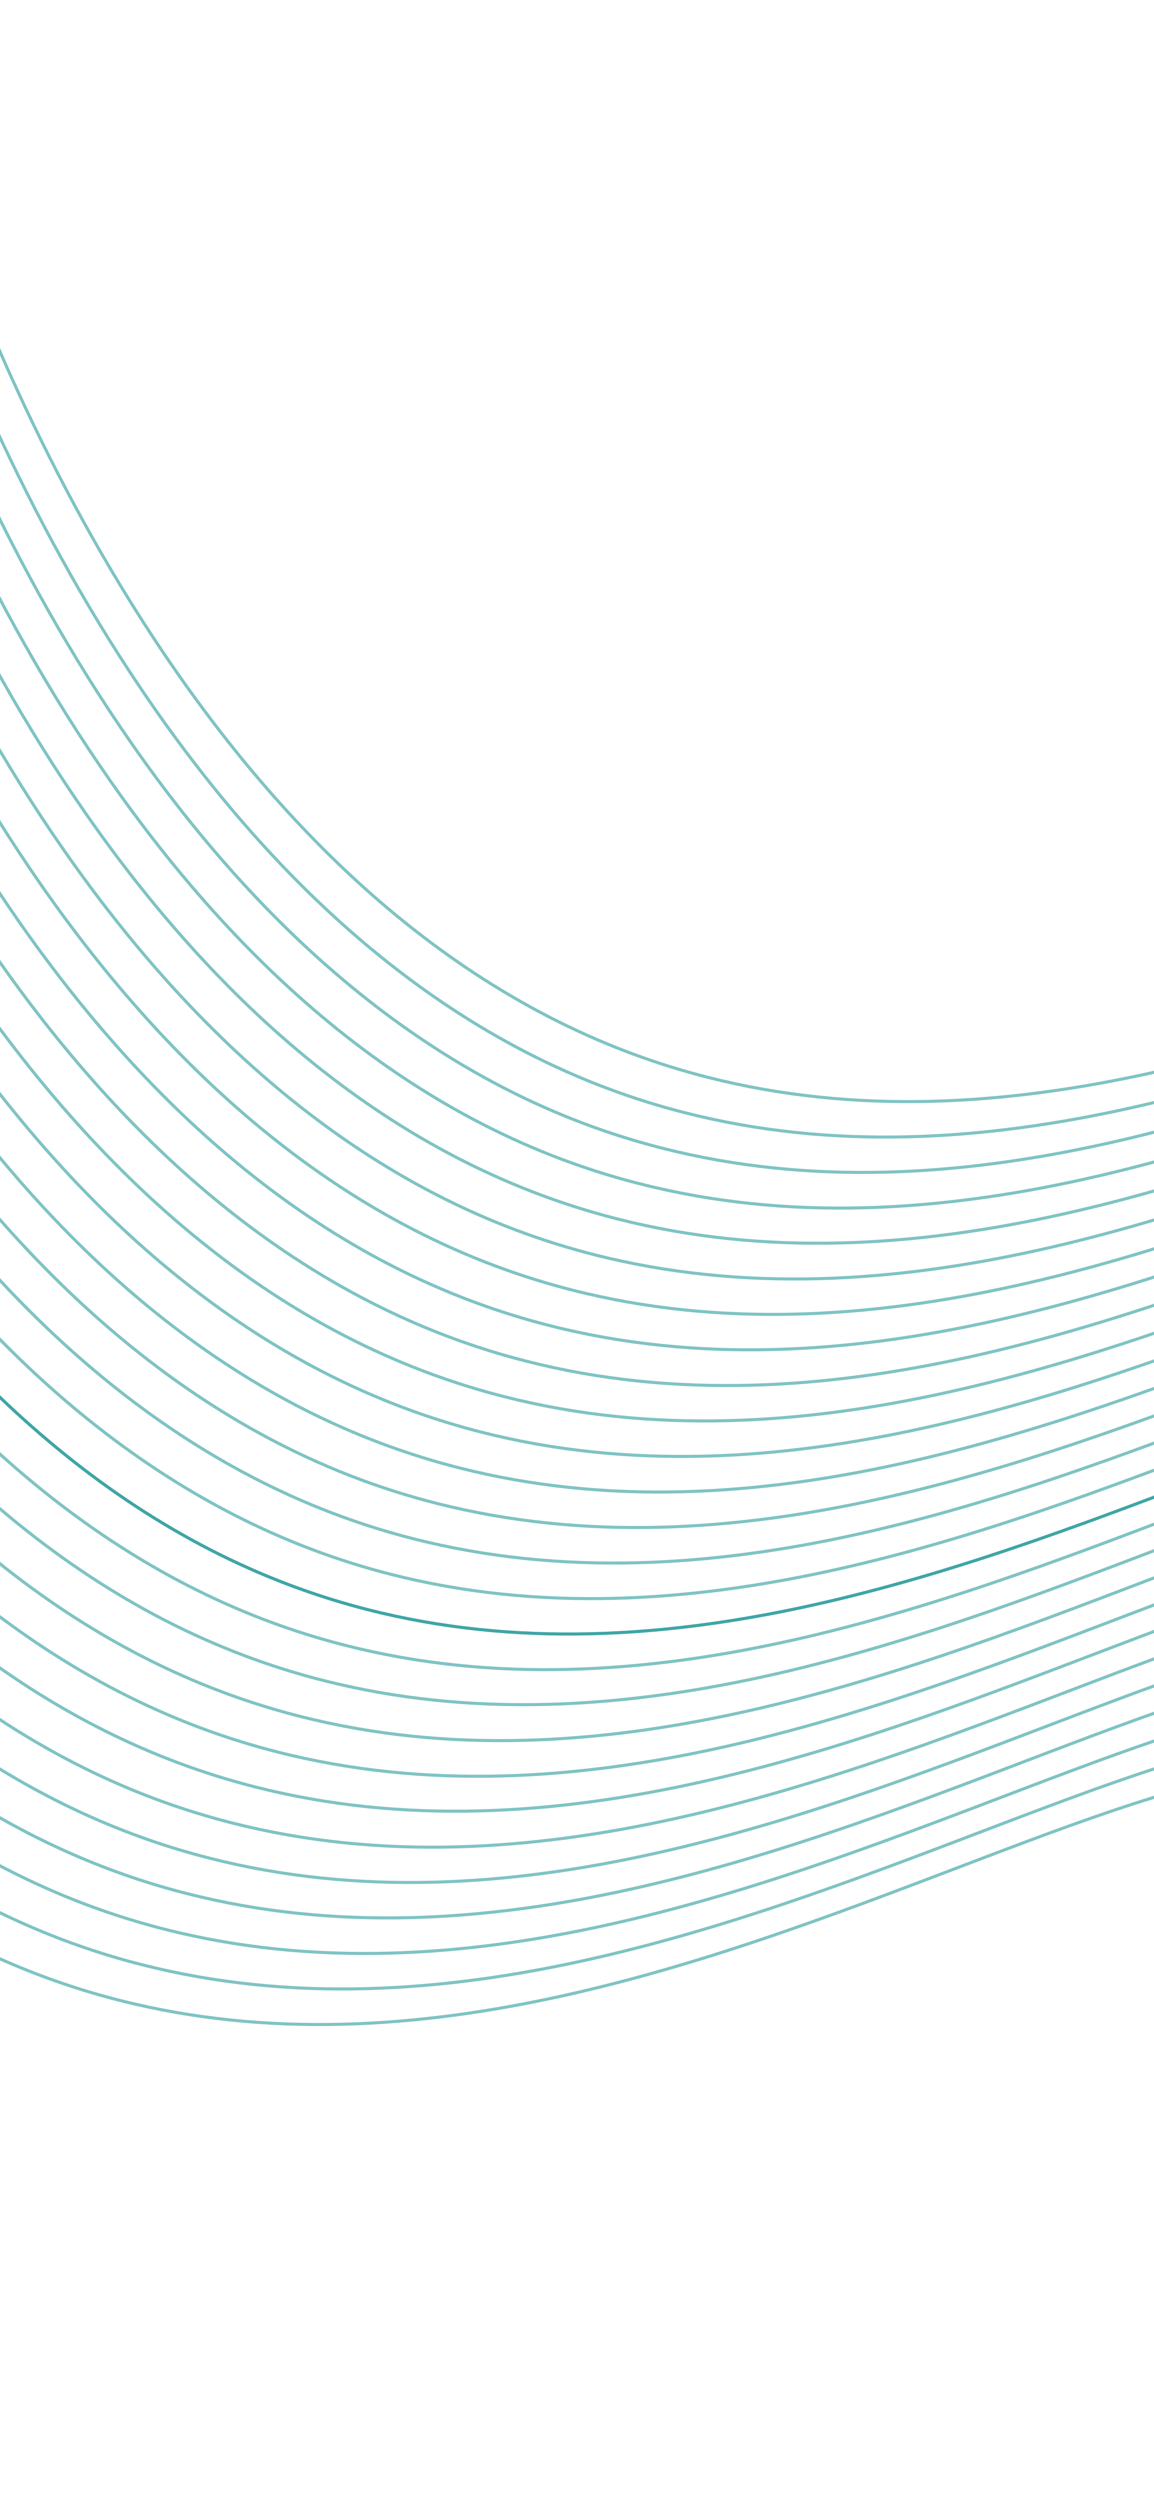 <svg width="375" height="812" viewBox="0 0 375 812" fill="none" xmlns="http://www.w3.org/2000/svg">
<path d="M487.607 1170.82C458.21 1097.91 441.805 1018.44 439.179 936.252C433.768 741.5 513.526 645.669 472.183 593.141C408.292 511.982 199.975 718.307 6.651 639.04C-135.154 580.921 -199.287 397.635 -214.117 355.189C-272.04 189.698 -225.4 83.629 -305.222 24.274C-363.564 -19.218 -413.635 18.796 -520.576 -24.894C-595.023 -55.312 -645.724 -104.335 -677.237 -141.493" stroke="#008888" stroke-opacity="0.5" stroke-miterlimit="10"/>
<path d="M494.973 1159.3C465.579 1086.37 449.172 1006.9 446.538 924.695C441.141 729.917 520.885 634.112 479.564 581.597C415.65 500.425 207.333 706.75 14.032 627.496C-127.781 569.339 -191.915 386.052 -206.759 343.632C-264.681 178.141 -218.019 72.085 -297.863 12.717C-356.206 -30.775 -406.255 7.252 -513.218 -36.451C-587.687 -66.882 -638.366 -115.892 -669.879 -153.05" stroke="#008888" stroke-opacity="0.5" stroke-miterlimit="10"/>
<path d="M502.339 1147.78C472.935 1074.86 456.527 995.381 453.904 913.176C448.507 718.398 528.251 622.593 486.907 570.065C423.083 488.944 214.677 695.218 21.376 615.964C-120.415 557.82 -184.549 374.533 -199.393 332.113C-257.301 166.597 -210.675 60.553 -290.497 1.198C-348.84 -42.294 -398.925 -4.254 -505.866 -47.945C-580.335 -78.376 -631.014 -127.385 -662.527 -164.543" stroke="#008888" stroke-opacity="0.5" stroke-miterlimit="10"/>
<path d="M509.663 1136.24C480.28 1063.3 463.885 983.824 461.264 901.619C455.867 706.841 535.61 611.036 494.289 558.521C430.376 477.349 222.059 683.674 28.758 604.421C-113.056 546.263 -177.189 362.976 -192.033 320.556C-249.941 155.04 -203.293 49.009 -283.137 -10.358C-341.48 -53.851 -391.543 -15.798 -498.506 -59.501C-572.975 -89.932 -623.654 -138.942 -655.167 -176.1" stroke="#008888" stroke-opacity="0.5" stroke-miterlimit="10"/>
<path d="M517.052 1124.74C487.657 1051.8 471.25 972.329 468.616 890.126C463.197 695.336 542.977 599.518 501.62 547.016C437.728 465.856 229.389 672.168 36.088 592.915C-105.725 534.758 -169.836 351.484 -184.703 309.051C-242.589 143.547 -195.963 37.504 -275.785 -21.851C-334.128 -65.344 -384.213 -27.304 -491.154 -70.994C-565.623 -101.425 -616.288 -150.46 -647.815 -187.593" stroke="#008888" stroke-opacity="0.5" stroke-miterlimit="10"/>
<path d="M524.395 1113.2C495.01 1040.27 478.602 960.795 475.959 878.594C470.562 683.817 550.32 587.986 508.985 535.496C445.138 454.362 236.755 660.649 43.375 581.485C-98.416 523.34 -162.549 340.054 -177.394 297.634C-235.302 132.118 -188.654 26.087 -268.498 -33.281C-326.841 -76.773 -376.903 -38.721 -483.866 -82.424C-558.336 -112.855 -609 -161.89 -640.55 -199.035" stroke="#008888" stroke-opacity="0.5" stroke-miterlimit="10"/>
<path d="M531.733 1101.63C502.352 1028.69 485.969 949.21 483.37 867C477.951 672.21 557.731 576.392 516.374 523.889C452.497 442.705 244.158 649.017 50.856 569.763C-90.971 511.631 -155.082 328.357 -169.948 285.924C-227.835 120.421 -181.209 14.378 -261.031 -44.977C-319.374 -88.47 -369.459 -50.43 -476.399 -94.121C-550.855 -124.577 -601.533 -173.586 -633.06 -210.719" stroke="#008888" stroke-opacity="0.5" stroke-miterlimit="10"/>
<path d="M539.063 1090.23C509.659 1017.31 493.251 937.83 490.627 855.625C485.216 660.873 564.974 565.042 523.653 512.527C459.739 431.355 251.423 637.68 58.099 558.413C-83.706 500.294 -147.839 317.008 -162.669 274.562C-220.592 109.071 -173.944 3.041 -253.774 -56.353C-312.117 -99.845 -362.201 -61.805 -469.128 -105.521C-543.575 -135.94 -594.254 -184.949 -625.789 -222.12" stroke="#008888" stroke-opacity="0.5" stroke-miterlimit="10"/>
<path d="M546.485 1078.61C517.083 1005.68 500.667 926.202 498.028 843.993C492.617 649.241 572.397 553.423 531.054 500.895C467.206 419.761 258.823 626.048 65.48 546.871C-76.348 488.739 -140.459 305.466 -155.311 263.007C-213.211 97.529 -166.571 -8.54 -246.393 -67.895C-304.736 -111.387 -354.807 -73.373 -461.748 -117.063C-536.217 -147.494 -586.896 -196.503 -618.409 -233.662" stroke="#008888" stroke-opacity="0.5" stroke-miterlimit="10"/>
<path d="M553.786 1067.06C524.42 994.096 508.046 914.595 505.452 832.372C500.055 637.594 579.798 541.789 538.455 489.261C474.564 408.102 266.247 614.427 72.923 535.161C-68.882 477.041 -133.015 293.755 -147.845 251.309C-205.768 85.818 -159.106 -20.238 -238.95 -79.606C-297.292 -123.098 -347.363 -85.084 -454.304 -128.774C-528.751 -159.193 -579.43 -208.202 -610.965 -245.373" stroke="#008888" stroke-opacity="0.5" stroke-miterlimit="10"/>
<path d="M561.146 1055.6C531.761 982.666 515.353 903.193 512.71 820.992C507.314 626.215 587.057 530.409 545.736 477.894C481.845 396.735 273.506 603.047 80.204 523.794C-61.609 465.636 -125.72 282.362 -140.586 239.929C-198.486 74.451 -151.847 -31.617 -231.691 -90.985C-290.011 -134.465 -340.082 -96.451 -447.045 -140.154C-521.514 -170.585 -572.193 -219.594 -603.706 -256.752" stroke="#008888" stroke-opacity="0.5" stroke-miterlimit="10"/>
<path d="M568.542 1044.03C539.148 971.102 522.741 891.628 520.107 809.425C514.71 614.647 594.454 518.842 553.111 466.314C489.219 385.154 280.902 591.48 87.579 512.213C-54.212 454.069 -118.345 270.782 -133.19 228.362C-191.098 62.846 -144.45 -43.185 -224.294 -102.553C-282.637 -146.045 -332.722 -108.005 -439.663 -151.696C-514.11 -182.114 -564.789 -231.124 -596.324 -268.294" stroke="#008888" stroke-opacity="0.5" stroke-miterlimit="10"/>
<path d="M568.542 1044.03C539.148 971.102 522.741 891.628 520.107 809.425C514.71 614.647 594.454 518.842 553.111 466.314C489.219 385.154 280.902 591.48 87.579 512.213C-54.212 454.069 -118.345 270.782 -133.19 228.362C-191.098 62.846 -144.45 -43.185 -224.294 -102.553C-282.637 -146.045 -332.722 -108.005 -439.663 -151.696C-514.11 -182.114 -564.789 -231.124 -596.324 -268.294" stroke="#008888" stroke-opacity="0.5" stroke-miterlimit="10"/>
<path d="M575.842 1032.48C546.465 959.537 530.058 880.066 527.406 797.867C522.009 603.09 601.753 507.284 560.432 454.769C496.571 373.661 288.145 580.024 94.944 500.694C-46.869 442.537 -110.98 259.263 -125.846 216.83C-183.732 51.326 -137.107 -54.717 -216.951 -114.085C-275.271 -157.565 -325.356 -119.525 -432.319 -163.228C-506.789 -193.659 -557.453 -242.694 -588.98 -279.827" stroke="#008888" stroke-opacity="0.5" stroke-miterlimit="10"/>
<path d="M583.253 1020.98C553.859 948.052 537.451 868.577 534.817 786.374C529.42 591.596 609.178 495.765 567.821 443.263C503.93 362.104 295.613 568.429 102.289 489.163C-39.502 431.018 -103.635 247.731 -118.457 205.324C-176.365 39.808 -129.717 -66.223 -209.561 -125.591C-267.904 -169.083 -317.989 -131.043 -424.93 -174.734C-499.377 -205.152 -550.042 -254.187 -581.591 -291.332" stroke="#008888" stroke-opacity="0.5" stroke-miterlimit="10"/>
<path d="M590.598 1009.45C561.213 936.517 544.806 857.044 542.163 774.843C536.766 580.065 616.523 484.234 575.188 431.745C511.319 350.598 302.958 556.898 109.671 477.619C-32.143 419.461 -96.254 236.188 -111.12 193.754C-169.006 28.251 -122.38 -77.792 -202.224 -137.16C-260.545 -180.64 -310.63 -142.6 -417.593 -186.303C-492.048 -216.76 -542.727 -265.769 -574.254 -302.902" stroke="#008888" stroke-opacity="0.5" stroke-miterlimit="10"/>
<path d="M597.911 997.869C568.499 924.946 552.09 845.468 549.475 763.261C544.064 568.508 623.822 472.678 582.465 420.175C518.654 339.029 310.229 545.392 117.014 466.087C-24.791 407.968 -88.925 224.682 -103.769 182.261C-161.677 16.745 -115.029 -89.285 -194.873 -148.653C-253.216 -192.146 -303.301 -154.106 -410.242 -197.796C-484.675 -228.24 -535.354 -277.25 -566.903 -314.395" stroke="#008888" stroke-opacity="0.5" stroke-miterlimit="10"/>
<path d="M605.336 986.351C575.932 913.425 559.524 833.948 556.901 751.743C551.49 556.99 631.248 461.16 589.927 408.645C526.035 327.485 317.696 533.798 124.395 454.544C-17.432 396.412 -81.543 213.138 -96.396 170.68C-154.296 5.202 -107.656 -100.867 -187.5 -160.235C-245.843 -203.727 -295.892 -165.7 -402.854 -209.403C-477.324 -239.834 -528.003 -288.844 -559.515 -326.002" stroke="#008888" stroke-opacity="0.5" stroke-miterlimit="10"/>
<path d="M612.69 974.858C583.286 901.931 566.878 822.455 564.254 740.249C558.843 545.497 638.601 449.666 597.258 397.139C533.389 315.992 325.05 522.304 131.754 442.987C-10.051 384.868 -74.184 201.581 -89.014 159.135C-146.937 -6.355 -100.274 -112.412 -180.119 -171.779C-238.461 -215.272 -288.532 -177.257 -395.473 -220.948C-469.92 -251.366 -520.599 -300.376 -552.134 -337.547" stroke="#008888" stroke-opacity="0.5" stroke-miterlimit="10"/>
<path d="M619.967 963.288C590.573 890.357 574.165 810.882 571.532 728.679C566.135 533.902 645.878 438.096 604.558 385.581C540.761 304.409 332.313 510.76 139.092 431.519C-2.721 373.361 -66.854 190.075 -81.698 147.654C-139.599 -17.823 -92.959 -123.892 -172.803 -183.26C-231.146 -226.753 -281.194 -188.726 -388.157 -232.429C-462.627 -262.86 -513.306 -311.869 -544.818 -349.027" stroke="#008888" stroke-opacity="0.5" stroke-miterlimit="10"/>
<path d="M627.441 951.732C598.037 878.805 581.629 799.329 579.005 717.123C573.608 522.345 653.352 426.54 612.009 374.012C548.118 292.853 339.801 499.178 146.477 419.912C4.644 361.844 -59.489 178.557 -74.333 136.137C-132.242 -29.379 -85.594 -135.41 -165.438 -194.778C-223.78 -238.27 -273.865 -200.23 -380.806 -243.921C-455.253 -274.339 -505.932 -323.348 -537.467 -360.519" stroke="#008888" stroke-opacity="0.5" stroke-miterlimit="10"/>
<path d="M634.746 940.276C605.352 867.345 588.944 787.87 586.31 705.667C580.913 510.889 660.657 415.084 619.336 362.569C555.445 281.409 347.106 487.722 153.861 408.366C12.047 350.209 -52.086 166.922 -66.93 124.502C-124.816 -41.002 -78.19 -147.045 -158.035 -206.413C-216.377 -249.905 -266.44 -211.853 -373.403 -255.556C-447.872 -285.987 -498.551 -334.996 -530.064 -372.154" stroke="#008888" stroke-opacity="0.5" stroke-miterlimit="10"/>
<path d="M642.023 928.706C612.629 855.775 596.221 776.301 593.587 694.098C588.19 499.32 667.948 403.489 626.591 350.987C562.845 269.776 354.397 476.127 161.148 396.937C19.357 338.793 -44.776 155.506 -59.62 113.085C-117.529 -52.431 -70.881 -158.461 -150.725 -217.829C-209.068 -261.321 -259.153 -223.282 -366.093 -266.972C-440.541 -297.39 -491.228 -346.438 -522.754 -383.571" stroke="#008888" stroke-opacity="0.5" stroke-miterlimit="10"/>
<path d="M649.524 917.1C620.139 844.165 603.732 764.692 601.089 682.491C595.692 487.713 675.449 391.883 634.115 339.393C570.223 258.234 361.884 464.546 168.583 385.293C26.699 327.263 -37.434 143.976 -52.278 101.556C-110.187 -63.96 -63.538 -169.991 -143.382 -229.358C-201.725 -272.851 -251.788 -234.798 -358.751 -278.501C-433.22 -308.932 -483.885 -357.967 -515.412 -395.1" stroke="#008888" stroke-opacity="0.5" stroke-miterlimit="10"/>
<path d="M656.836 905.682C627.43 832.764 611.017 753.296 608.387 671.099C602.99 476.321 682.748 380.49 641.39 327.988C577.513 246.803 369.196 453.128 175.859 373.887C34.068 315.743 -30.066 132.456 -44.91 90.036C-102.818 -75.48 -56.192 -181.524 -136.014 -240.879C-194.357 -284.371 -244.442 -246.331 -351.383 -290.022C-425.816 -320.466 -476.517 -369.488 -508.044 -406.62" stroke="#008888" stroke-opacity="0.5" stroke-miterlimit="10"/>
<path d="M664.09 894.104C634.686 821.178 618.278 741.701 615.654 659.496C610.244 464.743 690.001 368.913 648.68 316.398C584.926 235.149 376.478 441.5 183.237 362.348C41.41 304.216 -22.723 120.929 -37.553 78.483C-95.476 -87.007 -48.828 -193.038 -128.658 -252.431C-187.001 -295.923 -237.063 -257.871 -344.012 -301.6C-418.482 -332.031 -469.16 -381.04 -500.673 -418.198" stroke="#008888" stroke-opacity="0.5" stroke-miterlimit="10"/>
<path d="M671.545 882.636C642.141 809.709 625.733 730.233 623.109 648.027C617.698 453.275 697.456 357.444 656.113 304.916C592.222 223.757 383.883 430.069 190.581 350.816C48.776 292.697 -15.399 109.487 -30.209 66.951C-88.11 -98.526 -41.47 -204.595 -121.292 -263.95C-179.634 -307.443 -229.705 -269.428 -336.646 -313.119C-411.115 -343.55 -461.794 -392.559 -493.307 -429.717" stroke="#008888" stroke-opacity="0.5" stroke-miterlimit="10"/>
<path d="M678.889 871.105C649.495 798.174 633.088 718.699 630.454 636.496C625.057 441.718 704.801 345.913 663.48 293.398C599.566 212.226 391.249 418.551 197.948 339.297C56.121 281.166 -8.013 97.879 -22.843 55.433C-80.765 -110.057 -34.103 -216.114 -113.947 -275.481C-172.29 -318.974 -222.339 -280.947 -329.302 -324.65C-403.771 -355.081 -454.45 -404.09 -485.963 -441.249" stroke="#008888" stroke-opacity="0.5" stroke-miterlimit="10"/>
</svg>
